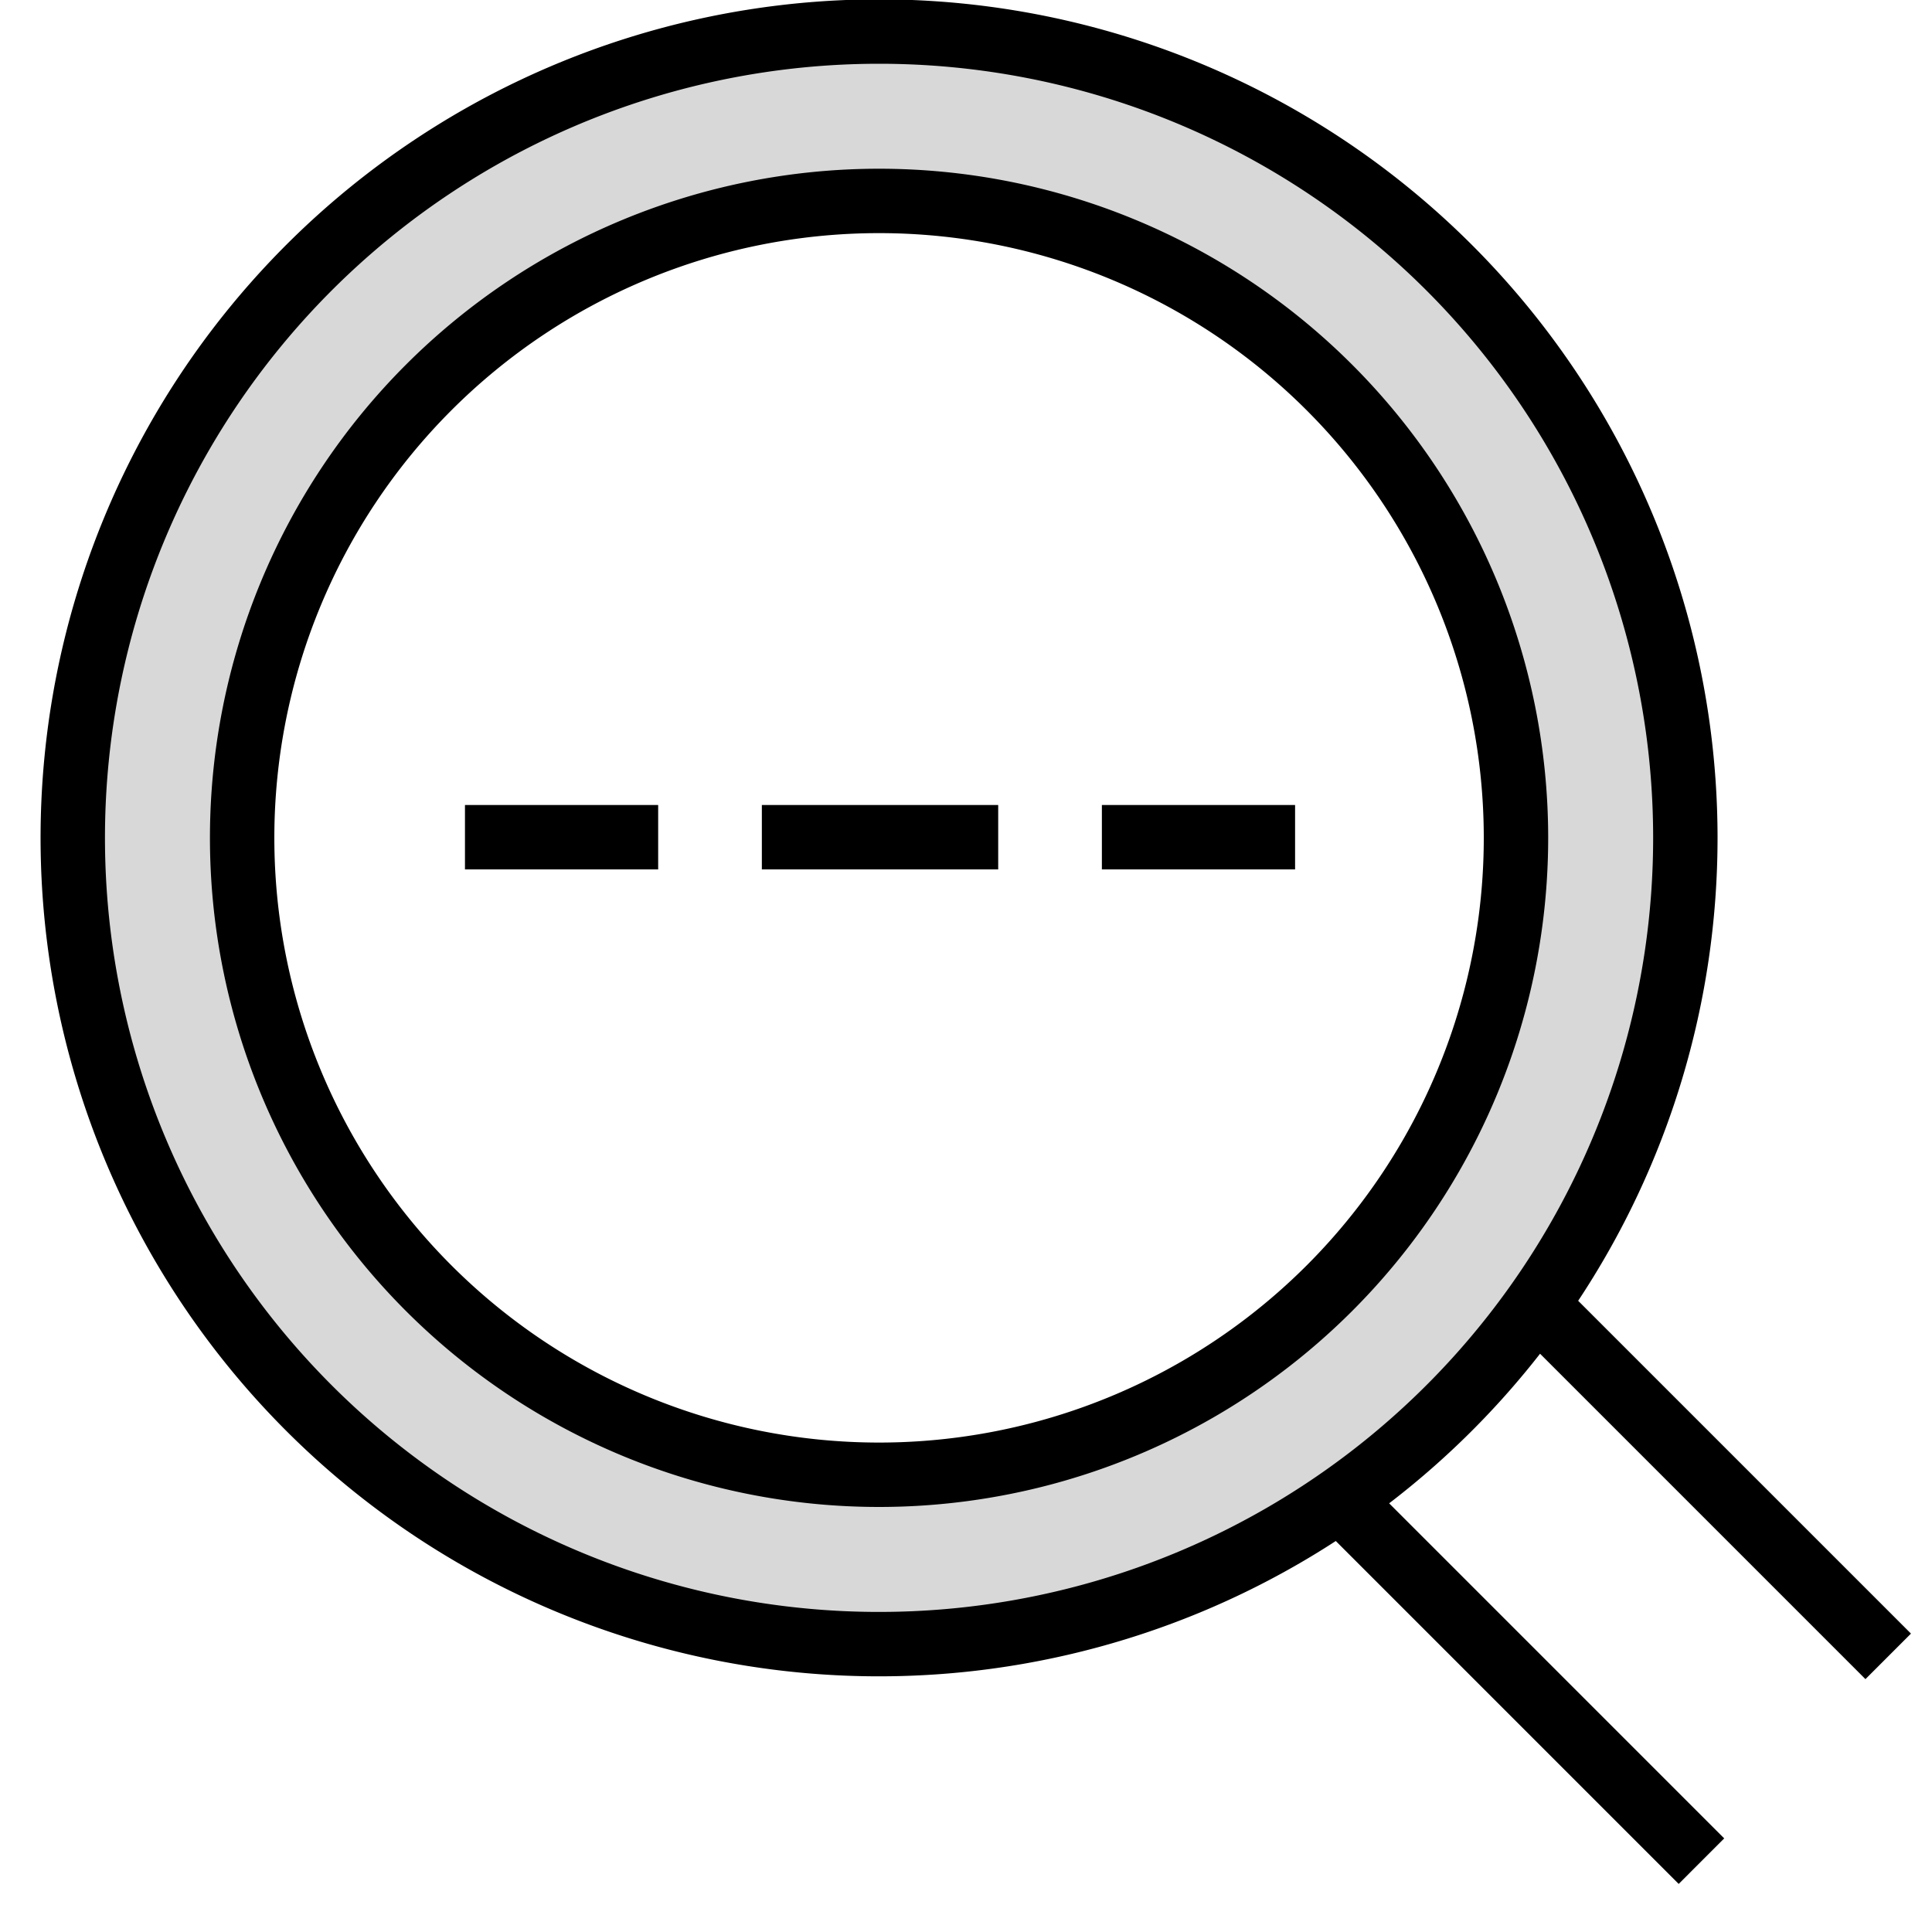 <svg xmlns="http://www.w3.org/2000/svg" viewBox="0 0 30 30"><defs><style>.cls-1{fill:#d8d8d8;stroke-linecap:round;}.cls-1,.cls-2,.cls-3{stroke:#000;stroke-linejoin:round;}.cls-2,.cls-3{fill:none;}.cls-2{stroke-linecap:square;}</style></defs><title>SearchTripsDefault</title><g id="Radio_Button_Background" data-name="Radio Button Background"><g id="Searching"><g id="colored"><g id="Searching-2" data-name="Searching"><path class="cls-1" d="M13.65.49A12.52,12.52,0,1,0,26.17,13,12.52,12.52,0,0,0,13.65.49Zm0,22.41A9.89,9.89,0,1,1,23.54,13,9.89,9.89,0,0,1,13.65,22.9Z"/><path id="Line" class="cls-2" d="M7.72,13h2"/><path id="Line-Copy" class="cls-2" d="M12.33,13H15"/><path id="Line-Copy-2" class="cls-2" d="M17.61,13h2"/></g></g><line class="cls-3" x1="23.91" y1="20.31" x2="29.32" y2="25.72"/><line class="cls-3" x1="21.01" y1="23.49" x2="26.42" y2="28.9"/></g></g></svg>
